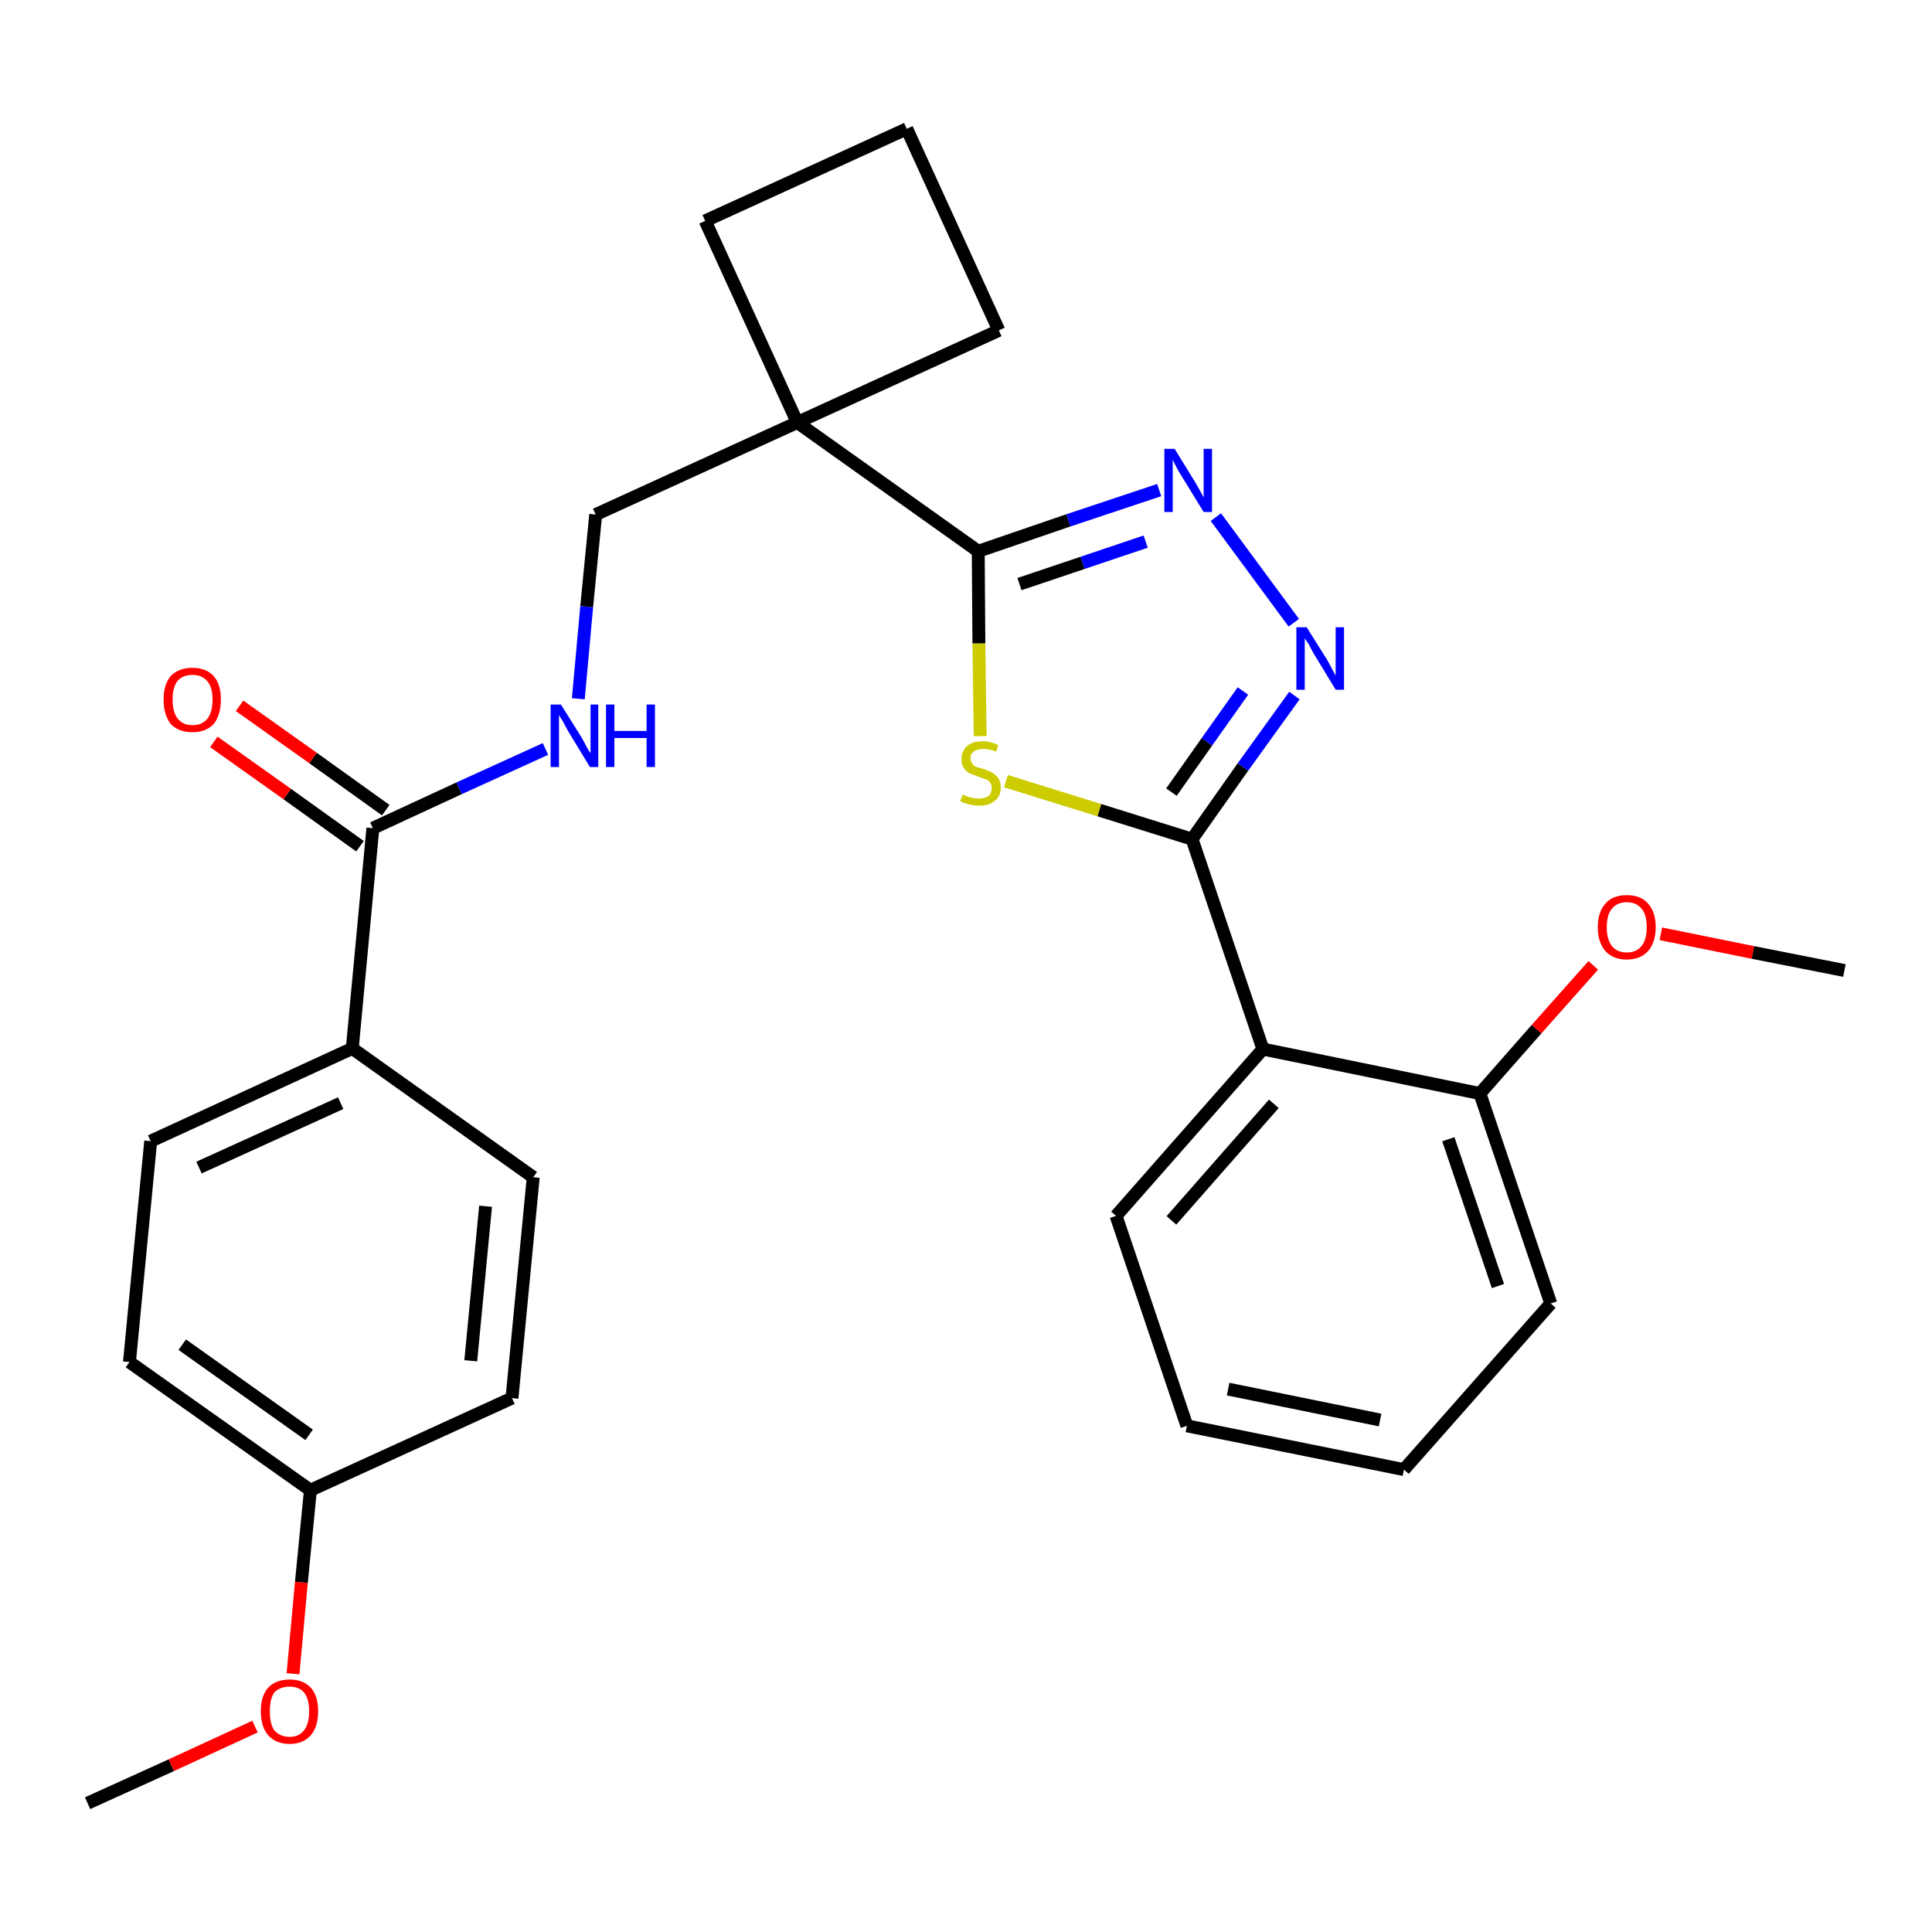 <?xml version='1.0' encoding='iso-8859-1'?>
<svg version='1.1' baseProfile='full'
              xmlns='http://www.w3.org/2000/svg'
                      xmlns:rdkit='http://www.rdkit.org/xml'
                      xmlns:xlink='http://www.w3.org/1999/xlink'
                  xml:space='preserve'
width='300px' height='300px' viewBox='0 0 300 300'>
<!-- END OF HEADER -->
<path class='bond-0 atom-0 atom-1' d='M 13.6,280.0 L 26.6,274.1' style='fill:none;fill-rule:evenodd;stroke:#000000;stroke-width:2.0px;stroke-linecap:butt;stroke-linejoin:miter;stroke-opacity:1' />
<path class='bond-0 atom-0 atom-1' d='M 26.6,274.1 L 39.6,268.1' style='fill:none;fill-rule:evenodd;stroke:#FF0000;stroke-width:2.0px;stroke-linecap:butt;stroke-linejoin:miter;stroke-opacity:1' />
<path class='bond-1 atom-1 atom-2' d='M 45.5,259.9 L 46.8,245.7' style='fill:none;fill-rule:evenodd;stroke:#FF0000;stroke-width:2.0px;stroke-linecap:butt;stroke-linejoin:miter;stroke-opacity:1' />
<path class='bond-1 atom-1 atom-2' d='M 46.8,245.7 L 48.2,231.4' style='fill:none;fill-rule:evenodd;stroke:#000000;stroke-width:2.0px;stroke-linecap:butt;stroke-linejoin:miter;stroke-opacity:1' />
<path class='bond-2 atom-2 atom-3' d='M 48.2,231.4 L 20.1,211.5' style='fill:none;fill-rule:evenodd;stroke:#000000;stroke-width:2.0px;stroke-linecap:butt;stroke-linejoin:miter;stroke-opacity:1' />
<path class='bond-2 atom-2 atom-3' d='M 48.0,222.8 L 28.3,208.8' style='fill:none;fill-rule:evenodd;stroke:#000000;stroke-width:2.0px;stroke-linecap:butt;stroke-linejoin:miter;stroke-opacity:1' />
<path class='bond-28 atom-28 atom-2' d='M 79.5,217.1 L 48.2,231.4' style='fill:none;fill-rule:evenodd;stroke:#000000;stroke-width:2.0px;stroke-linecap:butt;stroke-linejoin:miter;stroke-opacity:1' />
<path class='bond-3 atom-3 atom-4' d='M 20.1,211.5 L 23.4,177.2' style='fill:none;fill-rule:evenodd;stroke:#000000;stroke-width:2.0px;stroke-linecap:butt;stroke-linejoin:miter;stroke-opacity:1' />
<path class='bond-4 atom-4 atom-5' d='M 23.4,177.2 L 54.7,162.8' style='fill:none;fill-rule:evenodd;stroke:#000000;stroke-width:2.0px;stroke-linecap:butt;stroke-linejoin:miter;stroke-opacity:1' />
<path class='bond-4 atom-4 atom-5' d='M 30.9,181.3 L 52.9,171.3' style='fill:none;fill-rule:evenodd;stroke:#000000;stroke-width:2.0px;stroke-linecap:butt;stroke-linejoin:miter;stroke-opacity:1' />
<path class='bond-5 atom-5 atom-6' d='M 54.7,162.8 L 57.9,128.6' style='fill:none;fill-rule:evenodd;stroke:#000000;stroke-width:2.0px;stroke-linecap:butt;stroke-linejoin:miter;stroke-opacity:1' />
<path class='bond-26 atom-5 atom-27' d='M 54.7,162.8 L 82.8,182.8' style='fill:none;fill-rule:evenodd;stroke:#000000;stroke-width:2.0px;stroke-linecap:butt;stroke-linejoin:miter;stroke-opacity:1' />
<path class='bond-6 atom-6 atom-7' d='M 59.9,125.8 L 48.6,117.7' style='fill:none;fill-rule:evenodd;stroke:#000000;stroke-width:2.0px;stroke-linecap:butt;stroke-linejoin:miter;stroke-opacity:1' />
<path class='bond-6 atom-6 atom-7' d='M 48.6,117.7 L 37.2,109.6' style='fill:none;fill-rule:evenodd;stroke:#FF0000;stroke-width:2.0px;stroke-linecap:butt;stroke-linejoin:miter;stroke-opacity:1' />
<path class='bond-6 atom-6 atom-7' d='M 55.9,131.4 L 44.6,123.3' style='fill:none;fill-rule:evenodd;stroke:#000000;stroke-width:2.0px;stroke-linecap:butt;stroke-linejoin:miter;stroke-opacity:1' />
<path class='bond-6 atom-6 atom-7' d='M 44.6,123.3 L 33.2,115.2' style='fill:none;fill-rule:evenodd;stroke:#FF0000;stroke-width:2.0px;stroke-linecap:butt;stroke-linejoin:miter;stroke-opacity:1' />
<path class='bond-7 atom-6 atom-8' d='M 57.9,128.6 L 71.3,122.4' style='fill:none;fill-rule:evenodd;stroke:#000000;stroke-width:2.0px;stroke-linecap:butt;stroke-linejoin:miter;stroke-opacity:1' />
<path class='bond-7 atom-6 atom-8' d='M 71.3,122.4 L 84.7,116.3' style='fill:none;fill-rule:evenodd;stroke:#0000FF;stroke-width:2.0px;stroke-linecap:butt;stroke-linejoin:miter;stroke-opacity:1' />
<path class='bond-8 atom-8 atom-9' d='M 89.8,108.5 L 91.1,94.2' style='fill:none;fill-rule:evenodd;stroke:#0000FF;stroke-width:2.0px;stroke-linecap:butt;stroke-linejoin:miter;stroke-opacity:1' />
<path class='bond-8 atom-8 atom-9' d='M 91.1,94.2 L 92.5,79.9' style='fill:none;fill-rule:evenodd;stroke:#000000;stroke-width:2.0px;stroke-linecap:butt;stroke-linejoin:miter;stroke-opacity:1' />
<path class='bond-9 atom-9 atom-10' d='M 92.5,79.9 L 123.8,65.6' style='fill:none;fill-rule:evenodd;stroke:#000000;stroke-width:2.0px;stroke-linecap:butt;stroke-linejoin:miter;stroke-opacity:1' />
<path class='bond-10 atom-10 atom-11' d='M 123.8,65.6 L 151.9,85.6' style='fill:none;fill-rule:evenodd;stroke:#000000;stroke-width:2.0px;stroke-linecap:butt;stroke-linejoin:miter;stroke-opacity:1' />
<path class='bond-23 atom-10 atom-24' d='M 123.8,65.6 L 109.5,34.3' style='fill:none;fill-rule:evenodd;stroke:#000000;stroke-width:2.0px;stroke-linecap:butt;stroke-linejoin:miter;stroke-opacity:1' />
<path class='bond-29 atom-26 atom-10' d='M 155.1,51.3 L 123.8,65.6' style='fill:none;fill-rule:evenodd;stroke:#000000;stroke-width:2.0px;stroke-linecap:butt;stroke-linejoin:miter;stroke-opacity:1' />
<path class='bond-11 atom-11 atom-12' d='M 151.9,85.6 L 165.9,80.8' style='fill:none;fill-rule:evenodd;stroke:#000000;stroke-width:2.0px;stroke-linecap:butt;stroke-linejoin:miter;stroke-opacity:1' />
<path class='bond-11 atom-11 atom-12' d='M 165.9,80.8 L 180.0,76.1' style='fill:none;fill-rule:evenodd;stroke:#0000FF;stroke-width:2.0px;stroke-linecap:butt;stroke-linejoin:miter;stroke-opacity:1' />
<path class='bond-11 atom-11 atom-12' d='M 158.3,90.7 L 168.1,87.4' style='fill:none;fill-rule:evenodd;stroke:#000000;stroke-width:2.0px;stroke-linecap:butt;stroke-linejoin:miter;stroke-opacity:1' />
<path class='bond-11 atom-11 atom-12' d='M 168.1,87.4 L 177.9,84.1' style='fill:none;fill-rule:evenodd;stroke:#0000FF;stroke-width:2.0px;stroke-linecap:butt;stroke-linejoin:miter;stroke-opacity:1' />
<path class='bond-30 atom-23 atom-11' d='M 152.2,114.3 L 152.0,99.9' style='fill:none;fill-rule:evenodd;stroke:#CCCC00;stroke-width:2.0px;stroke-linecap:butt;stroke-linejoin:miter;stroke-opacity:1' />
<path class='bond-30 atom-23 atom-11' d='M 152.0,99.9 L 151.9,85.6' style='fill:none;fill-rule:evenodd;stroke:#000000;stroke-width:2.0px;stroke-linecap:butt;stroke-linejoin:miter;stroke-opacity:1' />
<path class='bond-12 atom-12 atom-13' d='M 188.8,80.3 L 200.9,96.7' style='fill:none;fill-rule:evenodd;stroke:#0000FF;stroke-width:2.0px;stroke-linecap:butt;stroke-linejoin:miter;stroke-opacity:1' />
<path class='bond-13 atom-13 atom-14' d='M 201.0,108.0 L 193.0,119.1' style='fill:none;fill-rule:evenodd;stroke:#0000FF;stroke-width:2.0px;stroke-linecap:butt;stroke-linejoin:miter;stroke-opacity:1' />
<path class='bond-13 atom-13 atom-14' d='M 193.0,119.1 L 185.1,130.3' style='fill:none;fill-rule:evenodd;stroke:#000000;stroke-width:2.0px;stroke-linecap:butt;stroke-linejoin:miter;stroke-opacity:1' />
<path class='bond-13 atom-13 atom-14' d='M 193.0,107.3 L 187.4,115.2' style='fill:none;fill-rule:evenodd;stroke:#0000FF;stroke-width:2.0px;stroke-linecap:butt;stroke-linejoin:miter;stroke-opacity:1' />
<path class='bond-13 atom-13 atom-14' d='M 187.4,115.2 L 181.9,123.0' style='fill:none;fill-rule:evenodd;stroke:#000000;stroke-width:2.0px;stroke-linecap:butt;stroke-linejoin:miter;stroke-opacity:1' />
<path class='bond-14 atom-14 atom-15' d='M 185.1,130.3 L 196.1,162.9' style='fill:none;fill-rule:evenodd;stroke:#000000;stroke-width:2.0px;stroke-linecap:butt;stroke-linejoin:miter;stroke-opacity:1' />
<path class='bond-22 atom-14 atom-23' d='M 185.1,130.3 L 170.7,125.8' style='fill:none;fill-rule:evenodd;stroke:#000000;stroke-width:2.0px;stroke-linecap:butt;stroke-linejoin:miter;stroke-opacity:1' />
<path class='bond-22 atom-14 atom-23' d='M 170.7,125.8 L 156.2,121.3' style='fill:none;fill-rule:evenodd;stroke:#CCCC00;stroke-width:2.0px;stroke-linecap:butt;stroke-linejoin:miter;stroke-opacity:1' />
<path class='bond-15 atom-15 atom-16' d='M 196.1,162.9 L 173.3,188.8' style='fill:none;fill-rule:evenodd;stroke:#000000;stroke-width:2.0px;stroke-linecap:butt;stroke-linejoin:miter;stroke-opacity:1' />
<path class='bond-15 atom-15 atom-16' d='M 197.8,171.4 L 181.9,189.5' style='fill:none;fill-rule:evenodd;stroke:#000000;stroke-width:2.0px;stroke-linecap:butt;stroke-linejoin:miter;stroke-opacity:1' />
<path class='bond-31 atom-20 atom-15' d='M 229.8,169.8 L 196.1,162.9' style='fill:none;fill-rule:evenodd;stroke:#000000;stroke-width:2.0px;stroke-linecap:butt;stroke-linejoin:miter;stroke-opacity:1' />
<path class='bond-16 atom-16 atom-17' d='M 173.3,188.8 L 184.3,221.4' style='fill:none;fill-rule:evenodd;stroke:#000000;stroke-width:2.0px;stroke-linecap:butt;stroke-linejoin:miter;stroke-opacity:1' />
<path class='bond-17 atom-17 atom-18' d='M 184.3,221.4 L 218.0,228.2' style='fill:none;fill-rule:evenodd;stroke:#000000;stroke-width:2.0px;stroke-linecap:butt;stroke-linejoin:miter;stroke-opacity:1' />
<path class='bond-17 atom-17 atom-18' d='M 190.7,215.7 L 214.3,220.5' style='fill:none;fill-rule:evenodd;stroke:#000000;stroke-width:2.0px;stroke-linecap:butt;stroke-linejoin:miter;stroke-opacity:1' />
<path class='bond-18 atom-18 atom-19' d='M 218.0,228.2 L 240.8,202.4' style='fill:none;fill-rule:evenodd;stroke:#000000;stroke-width:2.0px;stroke-linecap:butt;stroke-linejoin:miter;stroke-opacity:1' />
<path class='bond-19 atom-19 atom-20' d='M 240.8,202.4 L 229.8,169.8' style='fill:none;fill-rule:evenodd;stroke:#000000;stroke-width:2.0px;stroke-linecap:butt;stroke-linejoin:miter;stroke-opacity:1' />
<path class='bond-19 atom-19 atom-20' d='M 232.6,199.7 L 224.9,176.9' style='fill:none;fill-rule:evenodd;stroke:#000000;stroke-width:2.0px;stroke-linecap:butt;stroke-linejoin:miter;stroke-opacity:1' />
<path class='bond-20 atom-20 atom-21' d='M 229.8,169.8 L 238.6,159.8' style='fill:none;fill-rule:evenodd;stroke:#000000;stroke-width:2.0px;stroke-linecap:butt;stroke-linejoin:miter;stroke-opacity:1' />
<path class='bond-20 atom-20 atom-21' d='M 238.6,159.8 L 247.4,149.9' style='fill:none;fill-rule:evenodd;stroke:#FF0000;stroke-width:2.0px;stroke-linecap:butt;stroke-linejoin:miter;stroke-opacity:1' />
<path class='bond-21 atom-21 atom-22' d='M 257.9,145.0 L 272.2,147.9' style='fill:none;fill-rule:evenodd;stroke:#FF0000;stroke-width:2.0px;stroke-linecap:butt;stroke-linejoin:miter;stroke-opacity:1' />
<path class='bond-21 atom-21 atom-22' d='M 272.2,147.9 L 286.4,150.7' style='fill:none;fill-rule:evenodd;stroke:#000000;stroke-width:2.0px;stroke-linecap:butt;stroke-linejoin:miter;stroke-opacity:1' />
<path class='bond-24 atom-24 atom-25' d='M 109.5,34.3 L 140.8,20.0' style='fill:none;fill-rule:evenodd;stroke:#000000;stroke-width:2.0px;stroke-linecap:butt;stroke-linejoin:miter;stroke-opacity:1' />
<path class='bond-25 atom-25 atom-26' d='M 140.8,20.0 L 155.1,51.3' style='fill:none;fill-rule:evenodd;stroke:#000000;stroke-width:2.0px;stroke-linecap:butt;stroke-linejoin:miter;stroke-opacity:1' />
<path class='bond-27 atom-27 atom-28' d='M 82.8,182.8 L 79.5,217.1' style='fill:none;fill-rule:evenodd;stroke:#000000;stroke-width:2.0px;stroke-linecap:butt;stroke-linejoin:miter;stroke-opacity:1' />
<path class='bond-27 atom-27 atom-28' d='M 75.4,187.3 L 73.1,211.3' style='fill:none;fill-rule:evenodd;stroke:#000000;stroke-width:2.0px;stroke-linecap:butt;stroke-linejoin:miter;stroke-opacity:1' />
<path  class='atom-1' d='M 40.5 265.7
Q 40.5 263.4, 41.6 262.1
Q 42.8 260.8, 45.0 260.8
Q 47.1 260.8, 48.3 262.1
Q 49.4 263.4, 49.4 265.7
Q 49.4 268.1, 48.3 269.4
Q 47.1 270.8, 45.0 270.8
Q 42.8 270.8, 41.6 269.4
Q 40.5 268.1, 40.5 265.7
M 45.0 269.7
Q 46.4 269.7, 47.2 268.7
Q 48.0 267.7, 48.0 265.7
Q 48.0 263.8, 47.2 262.8
Q 46.4 261.9, 45.0 261.9
Q 43.5 261.9, 42.6 262.8
Q 41.9 263.8, 41.9 265.7
Q 41.9 267.7, 42.6 268.7
Q 43.5 269.7, 45.0 269.7
' fill='#FF0000'/>
<path  class='atom-7' d='M 25.4 108.6
Q 25.4 106.3, 26.5 105.0
Q 27.7 103.7, 29.9 103.7
Q 32.0 103.7, 33.2 105.0
Q 34.3 106.3, 34.3 108.6
Q 34.3 111.0, 33.2 112.4
Q 32.0 113.7, 29.9 113.7
Q 27.7 113.7, 26.5 112.4
Q 25.4 111.0, 25.4 108.6
M 29.9 112.6
Q 31.4 112.6, 32.2 111.6
Q 33.0 110.6, 33.0 108.6
Q 33.0 106.7, 32.2 105.8
Q 31.4 104.8, 29.9 104.8
Q 28.4 104.8, 27.6 105.7
Q 26.8 106.7, 26.8 108.6
Q 26.8 110.6, 27.6 111.6
Q 28.4 112.6, 29.9 112.6
' fill='#FF0000'/>
<path  class='atom-8' d='M 87.1 109.4
L 90.3 114.5
Q 90.6 115.0, 91.1 116.0
Q 91.6 116.9, 91.7 116.9
L 91.7 109.4
L 92.9 109.4
L 92.9 119.1
L 91.6 119.1
L 88.2 113.5
Q 87.8 112.8, 87.4 112.0
Q 86.9 111.3, 86.8 111.0
L 86.8 119.1
L 85.5 119.1
L 85.5 109.4
L 87.1 109.4
' fill='#0000FF'/>
<path  class='atom-8' d='M 94.1 109.4
L 95.4 109.4
L 95.4 113.5
L 100.4 113.5
L 100.4 109.4
L 101.7 109.4
L 101.7 119.1
L 100.4 119.1
L 100.4 114.6
L 95.4 114.6
L 95.4 119.1
L 94.1 119.1
L 94.1 109.4
' fill='#0000FF'/>
<path  class='atom-12' d='M 182.4 69.7
L 185.6 74.9
Q 185.9 75.4, 186.4 76.3
Q 186.9 77.2, 186.9 77.3
L 186.9 69.7
L 188.2 69.7
L 188.2 79.5
L 186.9 79.5
L 183.4 73.8
Q 183.0 73.2, 182.6 72.4
Q 182.2 71.6, 182.1 71.4
L 182.1 79.5
L 180.8 79.5
L 180.8 69.7
L 182.4 69.7
' fill='#0000FF'/>
<path  class='atom-13' d='M 202.9 97.4
L 206.1 102.5
Q 206.4 103.0, 206.9 104.0
Q 207.4 104.9, 207.4 104.9
L 207.4 97.4
L 208.7 97.4
L 208.7 107.1
L 207.4 107.1
L 204.0 101.5
Q 203.6 100.8, 203.2 100.0
Q 202.7 99.3, 202.6 99.1
L 202.6 107.1
L 201.3 107.1
L 201.3 97.4
L 202.9 97.4
' fill='#0000FF'/>
<path  class='atom-21' d='M 248.1 144.0
Q 248.1 141.6, 249.3 140.3
Q 250.4 139.0, 252.6 139.0
Q 254.8 139.0, 255.9 140.3
Q 257.1 141.6, 257.1 144.0
Q 257.1 146.3, 255.9 147.7
Q 254.7 149.0, 252.6 149.0
Q 250.5 149.0, 249.3 147.7
Q 248.1 146.3, 248.1 144.0
M 252.6 147.9
Q 254.1 147.9, 254.9 146.9
Q 255.7 145.9, 255.7 144.0
Q 255.7 142.0, 254.9 141.1
Q 254.1 140.1, 252.6 140.1
Q 251.1 140.1, 250.3 141.1
Q 249.5 142.0, 249.5 144.0
Q 249.5 145.9, 250.3 146.9
Q 251.1 147.9, 252.6 147.9
' fill='#FF0000'/>
<path  class='atom-23' d='M 149.5 123.4
Q 149.6 123.4, 150.0 123.6
Q 150.5 123.8, 151.0 123.9
Q 151.5 124.0, 152.0 124.0
Q 152.9 124.0, 153.5 123.6
Q 154.0 123.1, 154.0 122.3
Q 154.0 121.8, 153.7 121.5
Q 153.5 121.1, 153.0 121.0
Q 152.6 120.8, 151.9 120.6
Q 151.1 120.3, 150.6 120.1
Q 150.0 119.8, 149.7 119.3
Q 149.3 118.8, 149.3 117.9
Q 149.3 116.7, 150.1 115.9
Q 151.0 115.1, 152.6 115.1
Q 153.8 115.1, 155.0 115.7
L 154.7 116.7
Q 153.6 116.3, 152.7 116.3
Q 151.7 116.3, 151.2 116.7
Q 150.7 117.0, 150.7 117.7
Q 150.7 118.2, 151.0 118.6
Q 151.2 118.9, 151.6 119.1
Q 152.0 119.2, 152.7 119.4
Q 153.6 119.7, 154.1 120.0
Q 154.6 120.3, 155.0 120.8
Q 155.4 121.4, 155.4 122.3
Q 155.4 123.7, 154.4 124.4
Q 153.6 125.1, 152.1 125.1
Q 151.2 125.1, 150.5 124.9
Q 149.9 124.8, 149.1 124.4
L 149.5 123.4
' fill='#CCCC00'/>
</svg>

